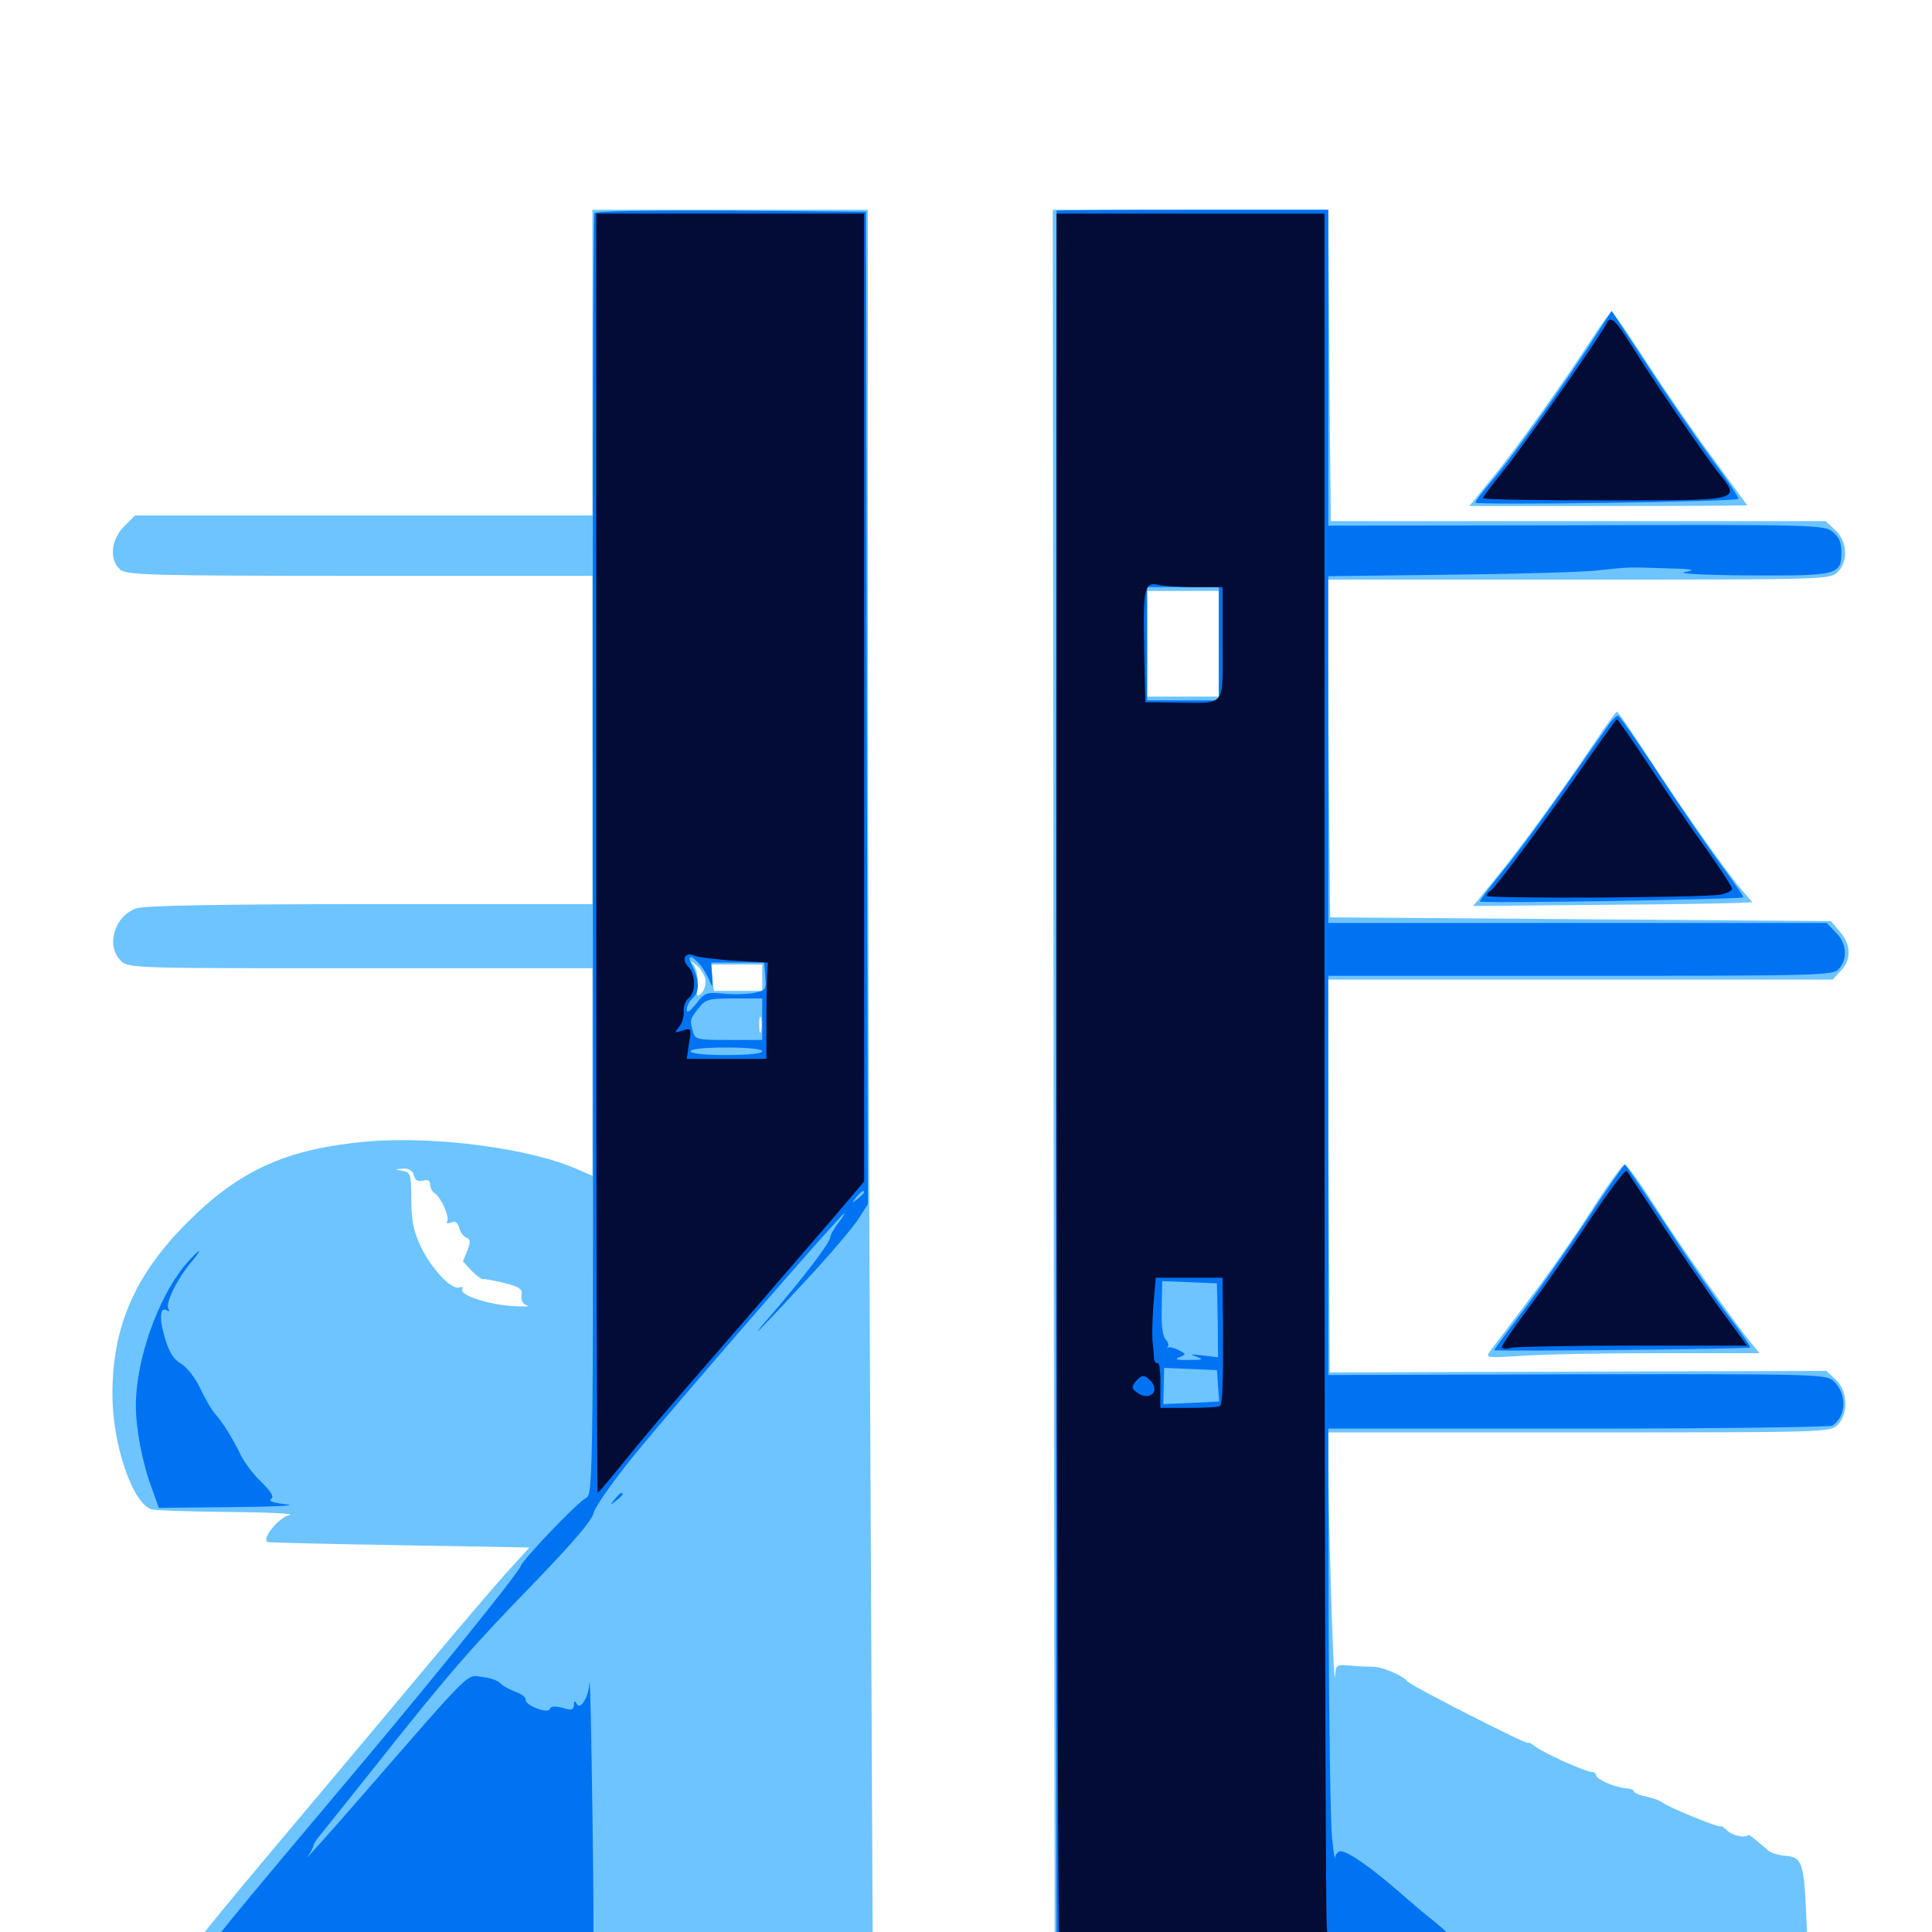 <svg xmlns="http://www.w3.org/2000/svg" viewBox="0 -1000 1000 1000">
	<path fill="#6dc4ff" d="M306.641 -812.305V-733.203H188.281H69.922L64.258 -727.539C57.422 -720.703 56.445 -710.352 62.109 -705.273C65.43 -702.344 76.758 -701.953 186.133 -701.953H306.641V-616.992V-532.031H191.602C114.844 -532.031 74.805 -531.25 70.703 -529.883C59.18 -525.977 54.688 -510.547 62.5 -502.734C66.406 -498.828 68.945 -498.828 186.523 -498.828H306.641V-445.117V-391.406L299.414 -394.531C274.805 -405.664 225.195 -412.109 190.234 -409.18C148.438 -405.469 123.828 -394.336 96.68 -366.992C69.727 -340.039 58.008 -312.891 58.203 -277.93C58.203 -252.148 68.75 -221.484 78.516 -218.75C81.055 -218.164 99.219 -217.578 119.141 -217.383C139.062 -217.188 152.734 -216.602 149.805 -215.82C143.75 -214.453 134.375 -202.148 139.062 -201.758C140.43 -201.562 171.289 -200.781 207.812 -200.195L274.023 -199.023L262.305 -186.133C256.055 -179.102 239.453 -159.766 225.586 -143.164C211.719 -126.562 180.078 -88.867 155.273 -59.375C107.227 -2.344 95.703 12.109 95.703 15.039C95.703 16.016 166.211 16.797 273.633 16.797H451.758L450.586 -231.836C449.805 -368.359 449.219 -572.852 449.219 -685.938V-891.406H377.93H306.641ZM365.234 -491.992C365.234 -489.453 364.062 -486.719 362.695 -485.547C360.742 -483.789 360.352 -484.766 360.938 -490.234C361.328 -493.945 360.547 -498.438 359.18 -500.391C357.031 -502.93 357.422 -502.93 360.938 -500C363.281 -497.852 365.234 -494.336 365.234 -491.992ZM394.531 -493.945V-487.109H382.031H369.531L368.75 -493.945L367.969 -500.781H381.25H394.531ZM393.945 -466.211C393.359 -464.258 392.969 -465.82 392.969 -469.531C392.969 -473.242 393.359 -474.805 393.945 -473.047C394.336 -471.094 394.336 -467.969 393.945 -466.211ZM394.141 -456.836C394.727 -457.422 386.719 -457.812 376.367 -457.812C366.016 -457.812 357.422 -457.227 357.422 -456.25C357.422 -454.688 392.578 -455.078 394.141 -456.836ZM214.258 -391.602C214.844 -389.062 216.406 -388.281 218.945 -388.867C221.484 -389.648 222.656 -388.867 222.656 -386.914C222.656 -385.156 223.828 -383.008 225.195 -382.227C228.32 -380.078 232.812 -370.117 231.445 -367.773C230.859 -366.797 231.641 -366.602 233.398 -367.188C235.547 -368.164 236.914 -367.188 237.695 -364.453C238.281 -362.305 239.844 -359.961 241.406 -359.375C243.555 -358.594 243.555 -357.227 241.992 -352.93C240.82 -350 239.844 -347.461 239.648 -347.461C239.453 -347.266 241.406 -345.117 244.141 -342.188C246.875 -339.453 249.609 -337.5 250.195 -337.891C250.781 -338.086 255.469 -337.305 260.938 -335.938C268.945 -333.984 270.508 -332.812 269.922 -329.492C269.531 -326.758 270.703 -325 272.852 -324.219C274.805 -323.633 271.094 -323.633 264.648 -324.023C251.562 -325 237.5 -329.883 239.258 -332.812C239.844 -333.789 239.258 -334.18 237.695 -333.594C233.594 -332.227 222.852 -343.75 217.578 -355.273C214.062 -362.695 212.891 -368.555 212.891 -379.102C212.891 -391.992 212.5 -393.164 208.594 -393.945C204.102 -394.727 204.102 -394.727 208.594 -395.117C211.719 -395.312 213.672 -393.945 214.258 -391.602ZM545.312 -437.109L545.898 17.188L656.25 17.383C716.992 17.578 804.688 17.383 851.367 17.188L936.133 16.797L934.961 -7.227C933.789 -35.742 932.812 -38.672 924.219 -39.453C920.508 -39.648 916.406 -41.016 915.039 -42.383C908.203 -48.242 905.273 -50.586 904.883 -50.195C903.125 -48.438 896.289 -50 893.75 -52.734C891.992 -54.297 890.625 -55.273 890.625 -54.688C890.625 -53.516 863.672 -64.453 860.547 -66.992C859.375 -67.969 855.469 -69.336 852.148 -70.117C848.633 -70.703 845.703 -72.07 845.703 -72.852C845.703 -73.633 843.75 -74.219 841.406 -74.414C835.547 -75 826.172 -79.102 826.172 -81.055C826.172 -82.031 825.195 -82.812 824.023 -82.812C820.703 -82.812 798.242 -92.969 794.531 -96.094C792.578 -97.656 791.016 -98.438 791.016 -97.852C791.016 -96.484 730.078 -127.539 728.516 -129.688C726.562 -132.617 714.844 -137.5 710.547 -137.305C708.008 -137.305 702.734 -137.5 698.828 -137.891C691.797 -138.477 691.406 -138.281 691.016 -132.617C690.43 -123.828 688.086 -196.68 687.695 -229.883L687.5 -258.594H817.383C944.727 -258.594 947.266 -258.594 951.172 -262.5C956.836 -268.164 956.445 -280.078 950.195 -285.938L945.312 -290.43L816.797 -290.039L688.281 -289.648L687.695 -391.211L687.305 -492.969H817.969H948.633L952.734 -497.461C958.398 -503.32 958.203 -510.938 952.344 -517.773L947.656 -523.242L817.969 -524.219L688.477 -525.195L687.695 -612.695L686.914 -700H816.992C944.727 -700 947.266 -700 951.172 -703.906C956.836 -709.57 956.25 -719.727 950 -725.586L944.922 -730.273H816.992H688.867L688.477 -762.5C688.281 -780.273 688.086 -816.406 687.891 -843.164L687.5 -891.406H616.211H544.922ZM630.859 -666.797V-639.453H612.305H593.75V-666.797V-694.141H612.305H630.859ZM825.195 -826.562C810.742 -804.102 784.766 -767.578 772.461 -752.734L760.547 -738.086H832.422C871.875 -738.086 904.297 -738.281 904.297 -738.477C904.297 -738.672 896.289 -749.609 886.719 -762.695C876.953 -775.781 861.523 -798.242 852.148 -812.695C842.969 -826.953 834.766 -838.672 834.18 -838.672C833.594 -838.672 829.492 -833.203 825.195 -826.562ZM825.977 -616.602C808.398 -590.43 786.914 -560.938 774.414 -545.703L762.5 -531.055L826.953 -531.641C862.5 -531.836 895.117 -532.422 899.219 -532.617L907.031 -533.008L901.172 -539.844C893.555 -548.633 867.188 -586.133 850.781 -611.719C843.555 -622.656 837.5 -631.641 836.914 -631.641C836.523 -631.641 831.445 -624.805 825.977 -616.602ZM824.219 -374.219C816.211 -361.719 801.758 -340.82 791.992 -328.125C782.422 -315.234 773.047 -303.125 771.484 -300.977C768.75 -297.07 768.75 -297.07 788.086 -298.242C798.828 -299.023 830.859 -299.609 859.18 -299.609H910.742L905.469 -306.055C895.703 -318.164 867.578 -358.203 855.273 -377.734C848.438 -388.477 841.992 -397.266 840.82 -397.266C839.844 -397.07 832.227 -386.914 824.219 -374.219Z"/>
	<path fill="#0073f3" d="M307.617 -889.648C307.031 -888.477 306.641 -739.062 306.836 -557.227C307.227 -235.352 307.031 -226.758 303.516 -224.805C298.828 -222.461 269.727 -191.797 269.531 -189.453C269.531 -187.305 224.609 -131.641 189.453 -89.844C116.406 -3.125 103.516 12.695 103.516 15.43C103.516 17.188 306.25 17.188 307.031 15.43C307.422 14.453 307.227 -19.922 306.641 -61.328C306.055 -102.734 305.469 -133.203 305.078 -129.102C304.688 -121.094 300 -114.062 298.242 -118.555C297.656 -119.922 297.07 -119.531 297.07 -117.578C296.875 -114.844 295.898 -114.648 291.211 -116.016C287.305 -116.992 285.156 -116.992 284.57 -115.43C283.789 -112.695 271.484 -117.383 272.07 -120.312C272.266 -121.484 269.922 -123.242 266.602 -124.414C263.477 -125.586 259.961 -127.539 258.789 -128.906C257.812 -130.078 253.516 -131.641 249.414 -132.031C241.211 -133.008 245.508 -137.305 186.523 -69.531C168.359 -48.633 155.469 -34.375 159.766 -39.844C160.938 -41.602 162.109 -43.75 162.109 -44.336C162.109 -45.117 163.281 -47.266 164.844 -49.023C166.406 -50.977 180.664 -68.75 196.484 -88.672C233.398 -135.156 244.531 -147.852 278.32 -182.617C296.68 -201.758 306.445 -213.086 307.227 -216.797C307.812 -219.922 317.383 -233.398 328.32 -246.875C350.977 -274.609 435.547 -371.875 436.914 -371.875C437.305 -371.875 435.938 -369.531 433.789 -366.797C431.445 -363.867 429.688 -360.547 429.688 -359.375C429.492 -356.641 415.039 -337.695 398.633 -318.75C383.984 -301.953 395.508 -313.672 421.875 -342.383C432.031 -353.516 442.383 -365.82 444.727 -369.727L449.219 -376.758L448.633 -633.594L448.242 -890.43L378.516 -891.016C335.938 -891.211 308.398 -890.82 307.617 -889.648ZM361.914 -501.172C363.672 -499.414 365.82 -495.508 366.992 -492.969C368.75 -488.477 368.945 -488.477 368.555 -494.922L368.164 -501.758H381.836H395.508L396.094 -494.531C396.68 -487.695 396.484 -487.305 389.648 -485.938C385.742 -485.352 378.711 -485.156 373.828 -485.742C365.82 -486.523 364.648 -486.133 360.352 -480.469C357.031 -476.367 355.469 -475.391 355.469 -477.539C355.469 -479.297 356.836 -481.836 358.398 -483.203C362.109 -486.328 362.109 -492.383 358.594 -499.414C355.273 -505.469 357.227 -506.445 361.914 -501.172ZM394.531 -472.461V-461.719H377.148C360.742 -461.719 359.766 -461.914 358.594 -466.211C357.031 -472.266 357.031 -472.266 361.523 -478.125C365.234 -482.812 366.602 -483.203 380.078 -483.203H394.531ZM394.531 -455.859C394.531 -454.688 387.109 -453.906 375.977 -453.906C364.844 -453.906 357.422 -454.688 357.422 -455.859C357.422 -457.031 364.844 -457.812 375.977 -457.812C387.109 -457.812 394.531 -457.031 394.531 -455.859ZM447.266 -382.812C447.266 -382.422 445.703 -380.859 443.945 -379.492C440.82 -376.953 440.625 -377.148 443.164 -380.273C445.703 -383.398 447.266 -384.375 447.266 -382.812ZM117.188 11.914C115.82 13.672 114.258 14.453 113.867 14.062C112.5 12.695 115.234 8.984 117.578 8.984C118.75 8.984 118.75 10.156 117.188 11.914ZM546.875 -891.016C546.68 -889.648 546.484 -283.594 546.68 -142.969L546.875 16.797L664.648 16.406C729.297 16.211 777.148 15.82 771.094 15.43C764.844 15.039 759.766 13.867 759.766 12.891C759.766 10.742 749.414 0 741.406 -6.25C738.281 -8.594 730.469 -15.234 724.023 -20.898C710.156 -33.008 697.656 -41.797 693.945 -41.797C692.578 -41.797 691.211 -40.234 691.016 -38.477C691.016 -36.523 690.234 -41.211 689.453 -48.633C688.672 -56.25 687.891 -106.836 687.695 -161.523L687.5 -260.547H816.992C888.086 -260.547 947.266 -261.328 948.438 -262.109C955.859 -266.992 956.055 -278.906 948.828 -285.352C945.117 -288.672 938.281 -288.867 816.211 -288.672L687.5 -288.281V-391.602V-494.922H817.969C941.992 -494.922 948.828 -495.117 951.758 -498.438C956.445 -503.711 955.859 -511.914 950.195 -517.383L945.508 -522.266H816.406H687.5V-612.109V-701.758L750.586 -702.539C785.156 -702.93 819.141 -703.906 826.172 -704.688C843.75 -706.641 842.773 -706.445 862.305 -705.859C876.562 -705.469 878.32 -705.078 872.07 -703.906C867.578 -703.125 882.031 -702.344 905.664 -702.148C951.758 -701.953 953.125 -702.344 953.125 -714.648C953.125 -719.141 951.758 -722.266 948.438 -724.805C944.141 -728.32 937.695 -728.516 815.625 -728.125L687.5 -727.93V-809.766V-891.406H617.188C578.516 -891.406 546.875 -891.211 546.875 -891.016ZM630.859 -666.797V-637.5H612.305H593.75V-666.797V-696.094H612.305H630.859ZM630.273 -316.602L630.469 -297.461L622.461 -298.438C616.406 -299.219 615.43 -299.023 619.141 -297.852C623.242 -296.289 622.656 -296.094 615.234 -296.094C609.18 -295.898 607.617 -296.484 610.352 -297.461C614.062 -299.023 614.062 -299.023 610.156 -301.172C607.812 -302.344 605.469 -302.93 604.688 -302.539C604.102 -301.953 603.906 -302.148 604.492 -302.93C605.078 -303.516 604.688 -305.078 603.711 -306.25C601.562 -308.789 600.977 -313.281 601.367 -326.562L601.562 -336.914L615.82 -336.328L629.883 -335.742ZM630.469 -282.617L631.055 -274.609L616.602 -273.828L602.148 -273.242L602.344 -282.617L602.539 -291.992L616.211 -291.406L629.883 -290.82ZM825 -824.805C809.766 -801.172 783.398 -764.258 773.242 -752.344C767.969 -746.289 763.672 -740.625 763.672 -739.844C763.672 -738.477 898.242 -740.234 899.805 -741.797C900.195 -742.188 894.531 -750.977 886.914 -761.133C879.297 -771.484 864.258 -793.164 853.711 -809.375L834.18 -839.062ZM833.008 -625.391C798.633 -576.172 786.719 -559.961 776.953 -548.047C770.508 -540.039 765.625 -533.594 766.016 -533.398C768.164 -532.227 902.344 -534.57 902.344 -535.547C902.344 -536.328 897.07 -543.945 890.625 -552.539C884.375 -561.133 869.922 -582.031 858.984 -598.828C847.852 -615.625 838.281 -629.492 837.5 -629.492C836.719 -629.688 834.766 -627.734 833.008 -625.391ZM821.289 -368.555C810.938 -352.93 795.898 -331.445 787.891 -320.898C779.883 -310.352 773.438 -301.562 773.438 -301.172C773.438 -300.391 905.078 -301.758 905.859 -302.539C906.25 -302.93 901.367 -310.156 894.922 -318.555C888.477 -326.953 873.828 -348.047 862.5 -365.625C850.977 -383.008 841.406 -397.266 841.016 -397.266C840.625 -397.266 831.641 -384.375 821.289 -368.555ZM95.703 -345.117C81.641 -327.93 70.508 -296.484 70.312 -273.047C70.312 -260.352 73.633 -242.969 78.516 -229.883L82.227 -219.531L120.703 -219.922C141.797 -220.117 154.297 -220.703 148.438 -221.289C141.797 -222.07 138.672 -223.047 140.234 -224.023C141.992 -225.195 140.625 -227.539 135.352 -232.812C131.25 -236.719 126.367 -243.164 124.609 -246.875C120.117 -256.055 114.844 -264.453 111.328 -268.164C109.766 -269.922 106.25 -275.781 103.711 -281.25C101.172 -286.719 96.68 -292.383 93.75 -294.141C89.844 -296.289 87.5 -300.195 85.352 -307.422C82.227 -317.773 82.812 -324.023 86.523 -321.68C87.695 -321.094 87.891 -321.484 87.109 -322.656C85.547 -325.391 91.602 -337.891 98.633 -346.289C101.562 -349.609 103.32 -352.344 102.93 -352.344C102.344 -352.344 99.023 -349.023 95.703 -345.117ZM318.164 -224.023C315.625 -220.898 315.82 -220.703 318.945 -223.242C320.703 -224.609 322.266 -226.172 322.266 -226.562C322.266 -228.125 320.703 -227.148 318.164 -224.023Z"/>
	<path fill="#020c35" d="M308.594 -558.398C308.594 -376.367 308.984 -227.344 309.375 -227.344C309.766 -227.344 316.797 -235.742 325.195 -246.094C333.398 -256.25 349.609 -275.391 361.133 -288.477C380.273 -310.547 389.648 -321.289 432.227 -370.703L447.266 -388.477V-638.867V-889.453H377.93H308.594ZM379.883 -502.734L397.461 -501.758L397.07 -495.898C396.875 -492.773 396.68 -481.445 396.68 -471.094V-451.953H375.977H355.469L356.641 -459.961C358.008 -467.773 357.812 -467.969 353.32 -466.602C349.023 -465.234 348.828 -465.234 351.562 -468.555C353.125 -470.508 354.102 -474.023 353.906 -476.367C353.516 -478.711 354.688 -481.836 356.25 -483.203C360.352 -486.328 360.156 -495.703 356.25 -499.609C352.539 -503.32 354.492 -507.422 359.18 -505.469C360.938 -504.492 370.312 -503.516 379.883 -502.734ZM546.875 -438.672C547.07 -190.82 547.656 12.891 548.438 13.867C549.219 15.039 575 15.625 618.945 15.234L688.086 14.453L686.719 -3.125C686.133 -12.891 685.547 -216.406 685.547 -455.273V-889.453H616.211H546.875ZM618.75 -696.094H632.812V-666.992C632.812 -633.398 635.156 -636.133 608.398 -636.328L592.773 -636.523L592.188 -665.625C591.602 -696.484 592.383 -699.219 600.586 -697.07C602.734 -696.68 610.938 -696.094 618.75 -696.094ZM633.008 -314.844C633.203 -285.742 632.812 -273.633 631.445 -272.266C631.055 -271.68 623.828 -271.289 615.625 -271.289H600.586V-283.398C600.781 -290.039 600 -294.922 599.219 -294.531C598.438 -293.945 597.461 -295.117 597.266 -297.07C597.266 -299.023 596.875 -303.32 596.484 -306.445C596.289 -309.766 596.484 -318.164 597.07 -325.586L598.242 -338.672H615.43H632.812ZM595.312 -285.547C600.781 -280.078 595.117 -274.414 588.672 -279.102C585.742 -281.25 585.547 -282.031 587.695 -284.766C590.82 -288.477 592.188 -288.672 595.312 -285.547ZM831.445 -832.422C829.688 -827.93 788.867 -769.531 778.125 -756.25C772.266 -749.023 767.578 -742.773 767.578 -742.188C767.578 -741.406 796.094 -741.016 830.859 -741.016C902.93 -741.016 901.172 -740.625 888.867 -756.055C880.664 -766.797 856.445 -801.953 844.141 -821.68C835.938 -834.766 833.398 -836.914 831.445 -832.422ZM821.094 -605.859C802.734 -579.102 774.023 -540.43 771.484 -538.867C770.312 -538.281 769.531 -537.109 769.531 -536.328C769.531 -534.766 880.469 -535.352 890.234 -536.914C893.555 -537.5 896.484 -538.867 896.484 -540.039C896.484 -541.016 890.625 -550 883.594 -559.961C876.367 -569.922 863.281 -589.062 854.102 -602.93C845.117 -616.602 837.305 -627.734 836.914 -627.734C836.523 -627.734 829.492 -617.773 821.094 -605.859ZM822.852 -368.555C813.086 -353.711 798.828 -333.203 791.211 -323.047C783.594 -312.891 777.344 -303.711 777.344 -302.734C777.344 -301.953 779.297 -301.562 781.836 -302.344C784.18 -302.93 812.695 -303.516 845.117 -303.516H904.297L892.383 -319.727C885.742 -328.516 872.07 -348.438 861.719 -364.062C851.562 -379.688 842.578 -392.969 841.992 -393.945C841.211 -394.727 832.617 -383.203 822.852 -368.555Z"/>
</svg>